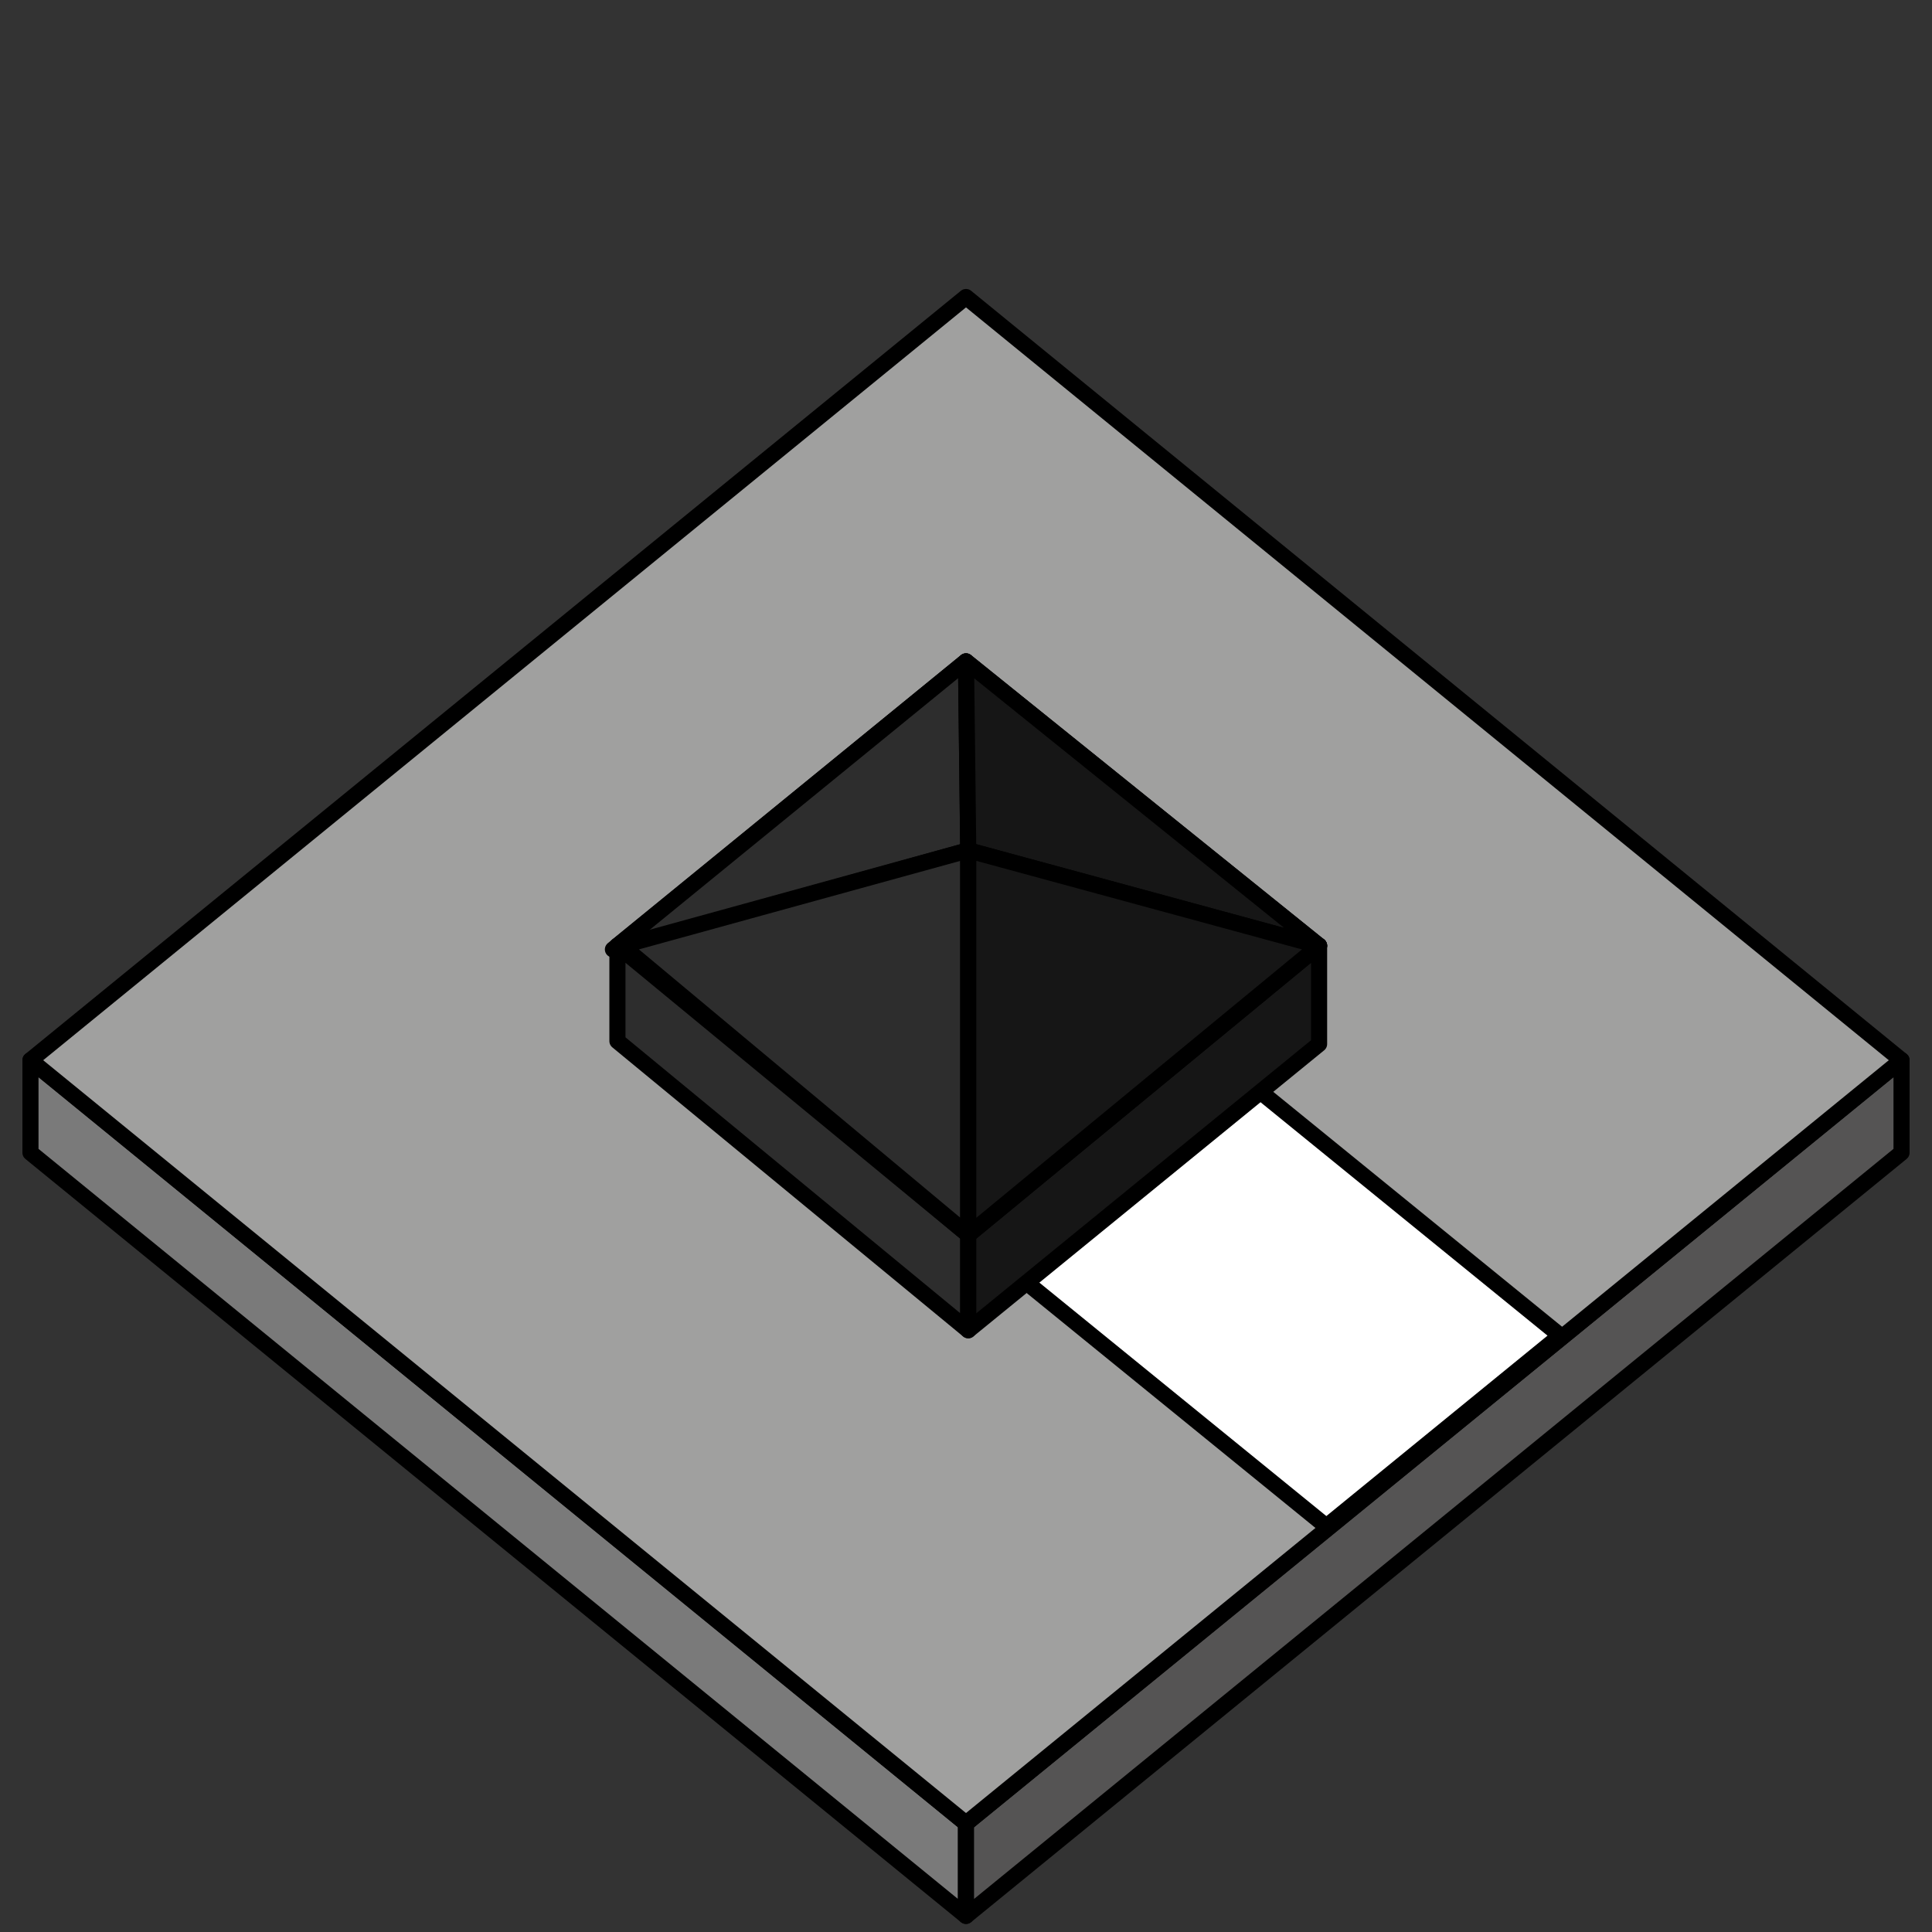 <?xml version="1.0" encoding="utf-8"?>
<!-- Generator: Adobe Illustrator 16.0.0, SVG Export Plug-In . SVG Version: 6.00 Build 0)  -->
<!DOCTYPE svg PUBLIC "-//W3C//DTD SVG 1.1//EN" "http://www.w3.org/Graphics/SVG/1.1/DTD/svg11.dtd">
<svg version="1.1" xmlns="http://www.w3.org/2000/svg" xmlns:xlink="http://www.w3.org/1999/xlink" x="0px" y="0px" width="120px"
	 height="120px" viewBox="0 0 120 120" enable-background="new 0 0 120 120" xml:space="preserve">
<rect x="0" y="0" width="120" height="120" fill="#333333" stroke="none"/>
<g id="helper">
</g>
<g id="example">
</g>
<g id="base" display="none">
</g>
<g id="road_x5F_top_x5F_bottom" display="none">
</g>
<g id="road_x5F_left_x5F_right" display="none">
</g>
<g id="road_x5F_straight" display="none">
</g>
<g id="road_x5F_3_x5F_split" display="none">
</g>
<g id="road_x5F_to_x5F_mid" display="none">
</g>
<g id="chapel_x5F_part_x5F_1" display="none">
</g>
<g id="chapel_x5F_part_x5F_2" display="none">
</g>
<g id="chapel" display="none">
</g>
<g id="Layer_33">
</g>
<g id="Layer_34">
</g>
<g id="house" display="none">
</g>
<g id="city_x5F_top" display="none">
</g>
<g id="city_x5F_bottom" display="none">
</g>
<g id="city_x5F_diagonal_x5F_top_x5F_right" display="none">
</g>
<g id="city_x5F_diagonal_x5F_top_x5F_right_x5F_side" display="none">
</g>
<g id="city_x5F_diagonal_x5F_top_x5F_right_x5F_bottom" display="none">
</g>
<g id="city_x5F_full" display="none">
</g>
<g id="city_x5F_narrow_x5F_left_x5F_right" display="none">
</g>
<g id="city_x5F_narrow_x5F_top_x5F_bottom" display="none">
</g>
<g id="city_x5F_3_x5F_side_x5F_top" display="none">
</g>
<g id="city_x5F_3_x5F_side_x5F_bottom" display="none">
</g>
<g id="shield_x5F_top_x5F_left" display="none">
</g>
<g id="shield_x5F_right_x5F_bottom" display="none">
</g>
<g id="shield_x5F_top" display="none">
</g>
<g id="shield_x5F_side" display="none">
</g>
<g id="bases">
	<g>
		<polygon fill="#7A7A7A" stroke="#000000" stroke-linecap="round" stroke-linejoin="round" stroke-miterlimit="10" points="
			1.892,71.596 1.892,65.852 60,113.256 60,119 		"/>
		<polygon fill="#555454" stroke="#000000" stroke-linecap="round" stroke-linejoin="round" stroke-miterlimit="10" points="
			60,113.256 118.108,65.852 118.108,71.596 60,119 		"/>
		<polygon fill="#A0A09F" stroke="#000000" stroke-linecap="round" stroke-linejoin="round" stroke-miterlimit="10" points="
			1.892,65.852 60,18.447 118.108,65.852 60,113.256 		"/>
	</g>
</g>
<g id="roads">
	<polygon fill="#FFFFFF" stroke="#000000" stroke-linecap="round" stroke-linejoin="round" stroke-miterlimit="10" points="
		49.376,67.962 63.903,56.112 96.911,82.958 82.383,94.81 	"/>
</g>
<g id="houses">
</g>
<g id="chapels">
	<polygon fill="#2D2D2D" stroke="#000000" stroke-linecap="round" stroke-linejoin="round" stroke-miterlimit="10" points="
		38.35,58.741 60,41.079 81.931,58.741 60.14,76.699 	"/>
	<polygon fill="#2D2D2D" stroke="#000000" stroke-linecap="round" stroke-linejoin="round" stroke-miterlimit="10" points="
		38.35,58.741 38.35,64.666 60.14,82.624 60.14,76.699 	"/>
	<polygon fill="#161616" stroke="#000000" stroke-linecap="round" stroke-linejoin="round" stroke-miterlimit="10" points="
		60.14,82.624 81.931,64.848 81.931,58.741 60.14,76.699 	"/>
	<polygon fill="#2D2D2D" stroke="#000000" stroke-linecap="round" stroke-linejoin="round" stroke-miterlimit="10" points="
		38.069,58.97 60.14,52.815 60,41.079 	"/>
	<polygon fill="#161616" stroke="#000000" stroke-linecap="round" stroke-linejoin="round" stroke-miterlimit="10" points="
		60.14,52.815 60,41.079 81.931,58.741 	"/>
	<polygon fill="#2D2D2D" stroke="#000000" stroke-linecap="round" stroke-linejoin="round" stroke-miterlimit="10" points="
		38.631,58.741 60.14,52.815 60.14,76.699 	"/>
	<polygon fill="#161616" stroke="#000000" stroke-linecap="round" stroke-linejoin="round" stroke-miterlimit="10" points="
		60.14,52.815 81.931,58.741 60.14,76.699 	"/>
</g>
<g id="cities">
</g>
<g id="shields">
</g>
</svg>
